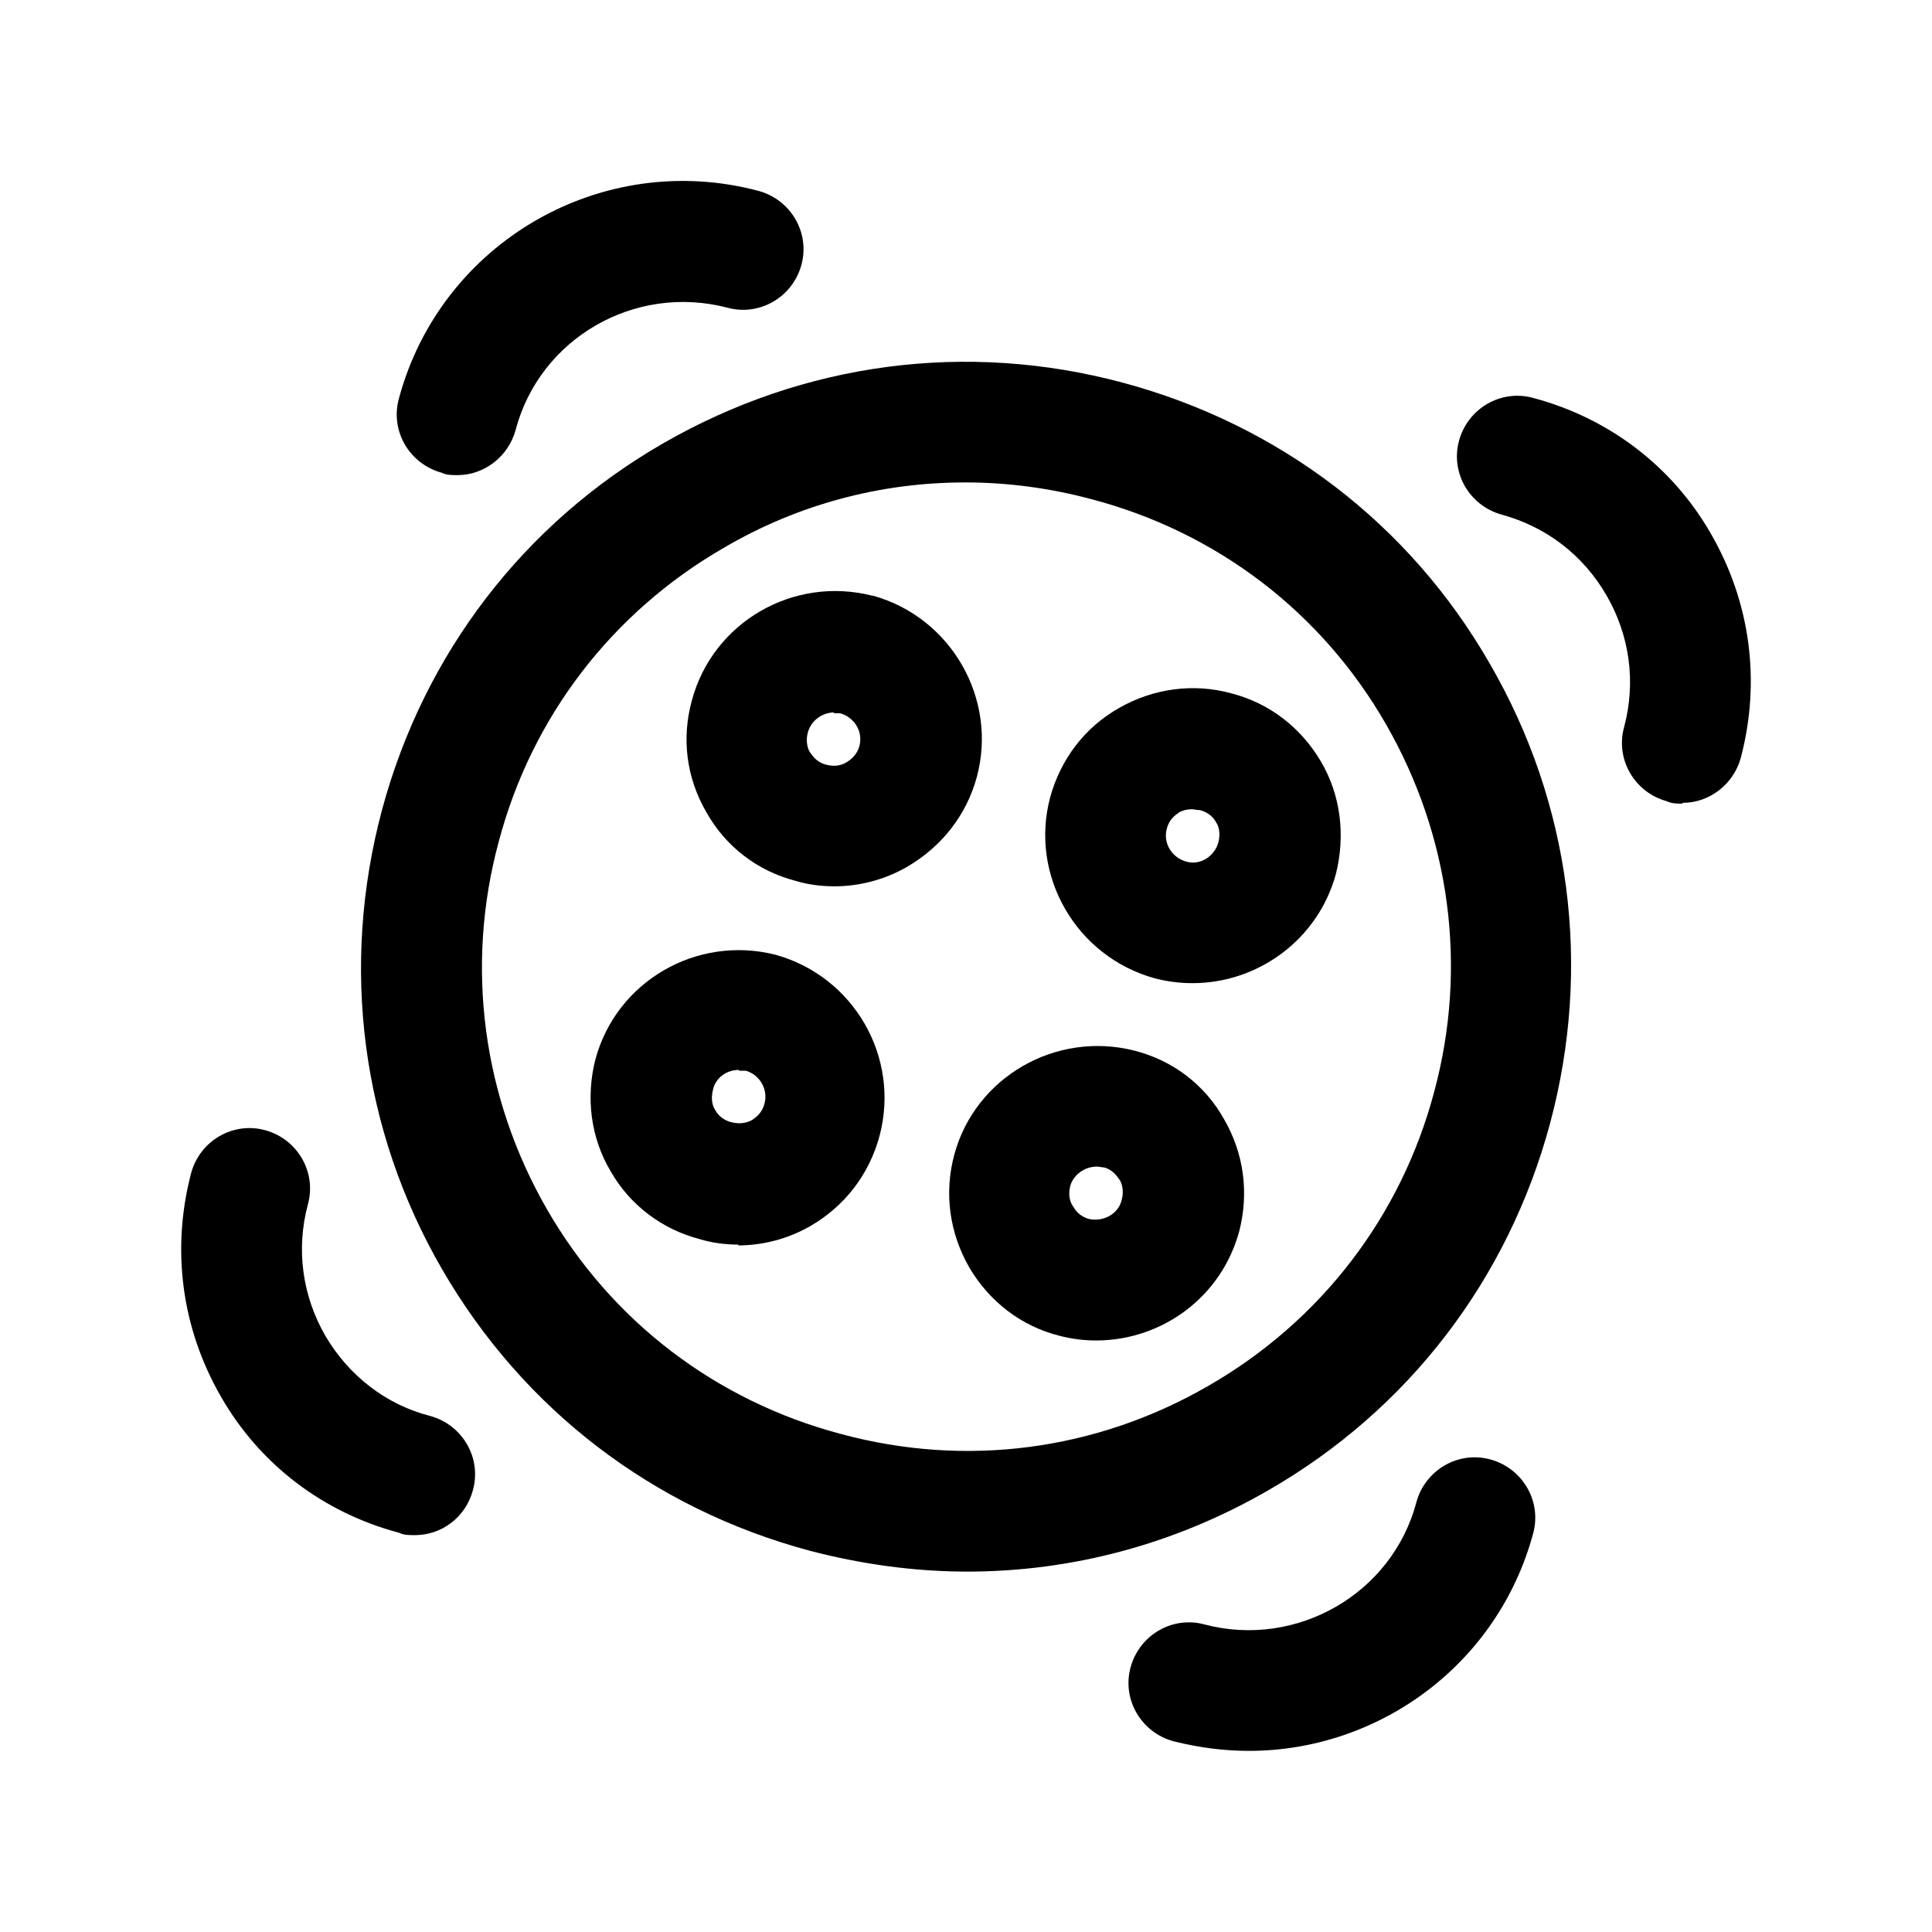 <svg width="24" height="24" viewBox="0 0 24 24" fill="none" xmlns="http://www.w3.org/2000/svg">
<path d="M12.015 19.523C11.366 19.523 10.706 19.433 10.056 19.263C8.116 18.743 6.505 17.513 5.495 15.773C4.486 14.033 4.226 12.003 4.745 10.063C5.266 8.123 6.505 6.503 8.245 5.503C9.986 4.503 12.005 4.233 13.945 4.753C15.886 5.273 17.506 6.503 18.506 8.243C19.515 9.983 19.776 12.013 19.256 13.953C18.735 15.893 17.495 17.513 15.755 18.513C14.595 19.183 13.316 19.523 12.015 19.523ZM11.986 5.993C10.945 5.993 9.915 6.263 8.995 6.803C7.606 7.603 6.606 8.903 6.196 10.453C5.776 12.003 5.995 13.633 6.795 15.023C7.596 16.413 8.896 17.403 10.445 17.813C11.995 18.233 13.616 18.023 15.015 17.213C16.405 16.413 17.405 15.113 17.816 13.563C18.235 12.013 18.015 10.383 17.215 8.993C16.416 7.603 15.116 6.613 13.566 6.203C13.046 6.063 12.515 5.993 11.995 5.993H11.986Z" fill="black"/>
<path d="M13.615 16.652C13.465 16.652 13.305 16.632 13.155 16.592C12.685 16.472 12.295 16.172 12.045 15.752C11.795 15.322 11.725 14.822 11.855 14.342C12.115 13.382 13.115 12.802 14.095 13.052C14.565 13.172 14.965 13.472 15.205 13.902C15.455 14.332 15.515 14.822 15.395 15.292C15.175 16.112 14.435 16.652 13.615 16.652ZM13.625 14.492C13.475 14.492 13.335 14.592 13.295 14.732C13.265 14.852 13.295 14.942 13.335 14.992C13.355 15.032 13.415 15.112 13.525 15.142C13.705 15.182 13.895 15.082 13.935 14.902C13.965 14.792 13.935 14.692 13.905 14.652C13.875 14.612 13.825 14.532 13.715 14.502C13.685 14.502 13.655 14.492 13.635 14.492H13.625Z" fill="black"/>
<path d="M9.176 15.461C9.016 15.461 8.846 15.441 8.686 15.391C8.226 15.271 7.826 14.971 7.586 14.551C7.336 14.131 7.276 13.631 7.396 13.161C7.656 12.191 8.656 11.611 9.636 11.861C10.606 12.131 11.186 13.131 10.926 14.111C10.796 14.591 10.496 14.981 10.066 15.231C9.786 15.391 9.476 15.471 9.166 15.471L9.176 15.461ZM9.176 13.291C9.026 13.291 8.886 13.391 8.856 13.541C8.826 13.661 8.856 13.751 8.886 13.791C8.906 13.831 8.966 13.911 9.086 13.941C9.206 13.971 9.296 13.941 9.346 13.911C9.386 13.881 9.466 13.831 9.496 13.711C9.546 13.531 9.436 13.351 9.266 13.301C9.236 13.301 9.216 13.301 9.186 13.301L9.176 13.291Z" fill="black"/>
<path d="M14.806 12.213C14.655 12.213 14.495 12.193 14.345 12.153C13.366 11.883 12.786 10.873 13.046 9.903C13.175 9.433 13.476 9.033 13.905 8.793C14.325 8.553 14.825 8.483 15.296 8.613C15.765 8.733 16.155 9.033 16.405 9.453C16.655 9.873 16.715 10.373 16.596 10.853C16.375 11.673 15.626 12.213 14.816 12.213H14.806ZM14.806 10.053C14.736 10.053 14.675 10.073 14.646 10.093C14.605 10.123 14.525 10.173 14.495 10.293C14.445 10.473 14.556 10.653 14.736 10.703C14.905 10.753 15.085 10.643 15.136 10.463C15.165 10.343 15.136 10.253 15.105 10.213C15.085 10.173 15.025 10.093 14.905 10.063C14.905 10.063 14.905 10.063 14.896 10.063C14.866 10.063 14.835 10.053 14.806 10.053Z" fill="black"/>
<path d="M10.365 11.01C10.205 11.01 10.035 10.99 9.875 10.94C9.415 10.82 9.015 10.52 8.775 10.09C8.525 9.66 8.465 9.17 8.595 8.7C8.855 7.73 9.855 7.15 10.835 7.4C10.835 7.4 10.835 7.4 10.845 7.4C11.815 7.67 12.395 8.68 12.135 9.65C12.005 10.13 11.695 10.52 11.265 10.77C10.985 10.93 10.675 11.01 10.365 11.01ZM10.365 8.85C10.215 8.85 10.075 8.95 10.035 9.1C10.005 9.21 10.035 9.31 10.065 9.35C10.095 9.39 10.145 9.47 10.265 9.5C10.385 9.53 10.465 9.5 10.515 9.47C10.565 9.44 10.645 9.38 10.675 9.27C10.725 9.09 10.615 8.91 10.435 8.86C10.405 8.86 10.385 8.86 10.355 8.86L10.365 8.85Z" fill="black"/>
<path d="M15.515 21.75C15.205 21.75 14.895 21.71 14.575 21.63C14.175 21.52 13.935 21.11 14.045 20.71C14.155 20.31 14.565 20.07 14.965 20.18C16.105 20.48 17.295 19.8 17.595 18.66C17.705 18.26 18.115 18.02 18.515 18.13C18.915 18.24 19.155 18.65 19.045 19.05C18.605 20.68 17.125 21.75 15.515 21.75Z" fill="black"/>
<path d="M5.145 19.07C5.085 19.07 5.015 19.07 4.955 19.04C4.015 18.79 3.225 18.19 2.745 17.35C2.255 16.5 2.125 15.52 2.375 14.57C2.485 14.17 2.895 13.93 3.295 14.04C3.695 14.15 3.935 14.56 3.825 14.96C3.675 15.52 3.755 16.1 4.045 16.6C4.335 17.09 4.795 17.45 5.345 17.59C5.745 17.7 5.985 18.11 5.875 18.51C5.785 18.85 5.485 19.07 5.155 19.07H5.145Z" fill="black"/>
<path d="M20.895 9.983C20.835 9.983 20.765 9.983 20.705 9.953C20.305 9.843 20.065 9.433 20.175 9.033C20.325 8.473 20.245 7.893 19.955 7.393C19.665 6.893 19.205 6.543 18.655 6.393C18.255 6.283 18.015 5.873 18.125 5.473C18.235 5.073 18.645 4.833 19.045 4.943C19.985 5.193 20.775 5.793 21.255 6.633C21.745 7.483 21.875 8.463 21.625 9.413C21.535 9.743 21.235 9.973 20.905 9.973L20.895 9.983Z" fill="black"/>
<path d="M5.675 5.902C5.615 5.902 5.545 5.902 5.485 5.872C5.085 5.762 4.845 5.352 4.955 4.952C5.475 3.012 7.475 1.852 9.425 2.372C9.825 2.482 10.065 2.892 9.955 3.292C9.845 3.692 9.435 3.932 9.035 3.822C7.885 3.522 6.705 4.202 6.405 5.342C6.315 5.672 6.015 5.902 5.685 5.902H5.675Z" fill="black"/>
</svg>